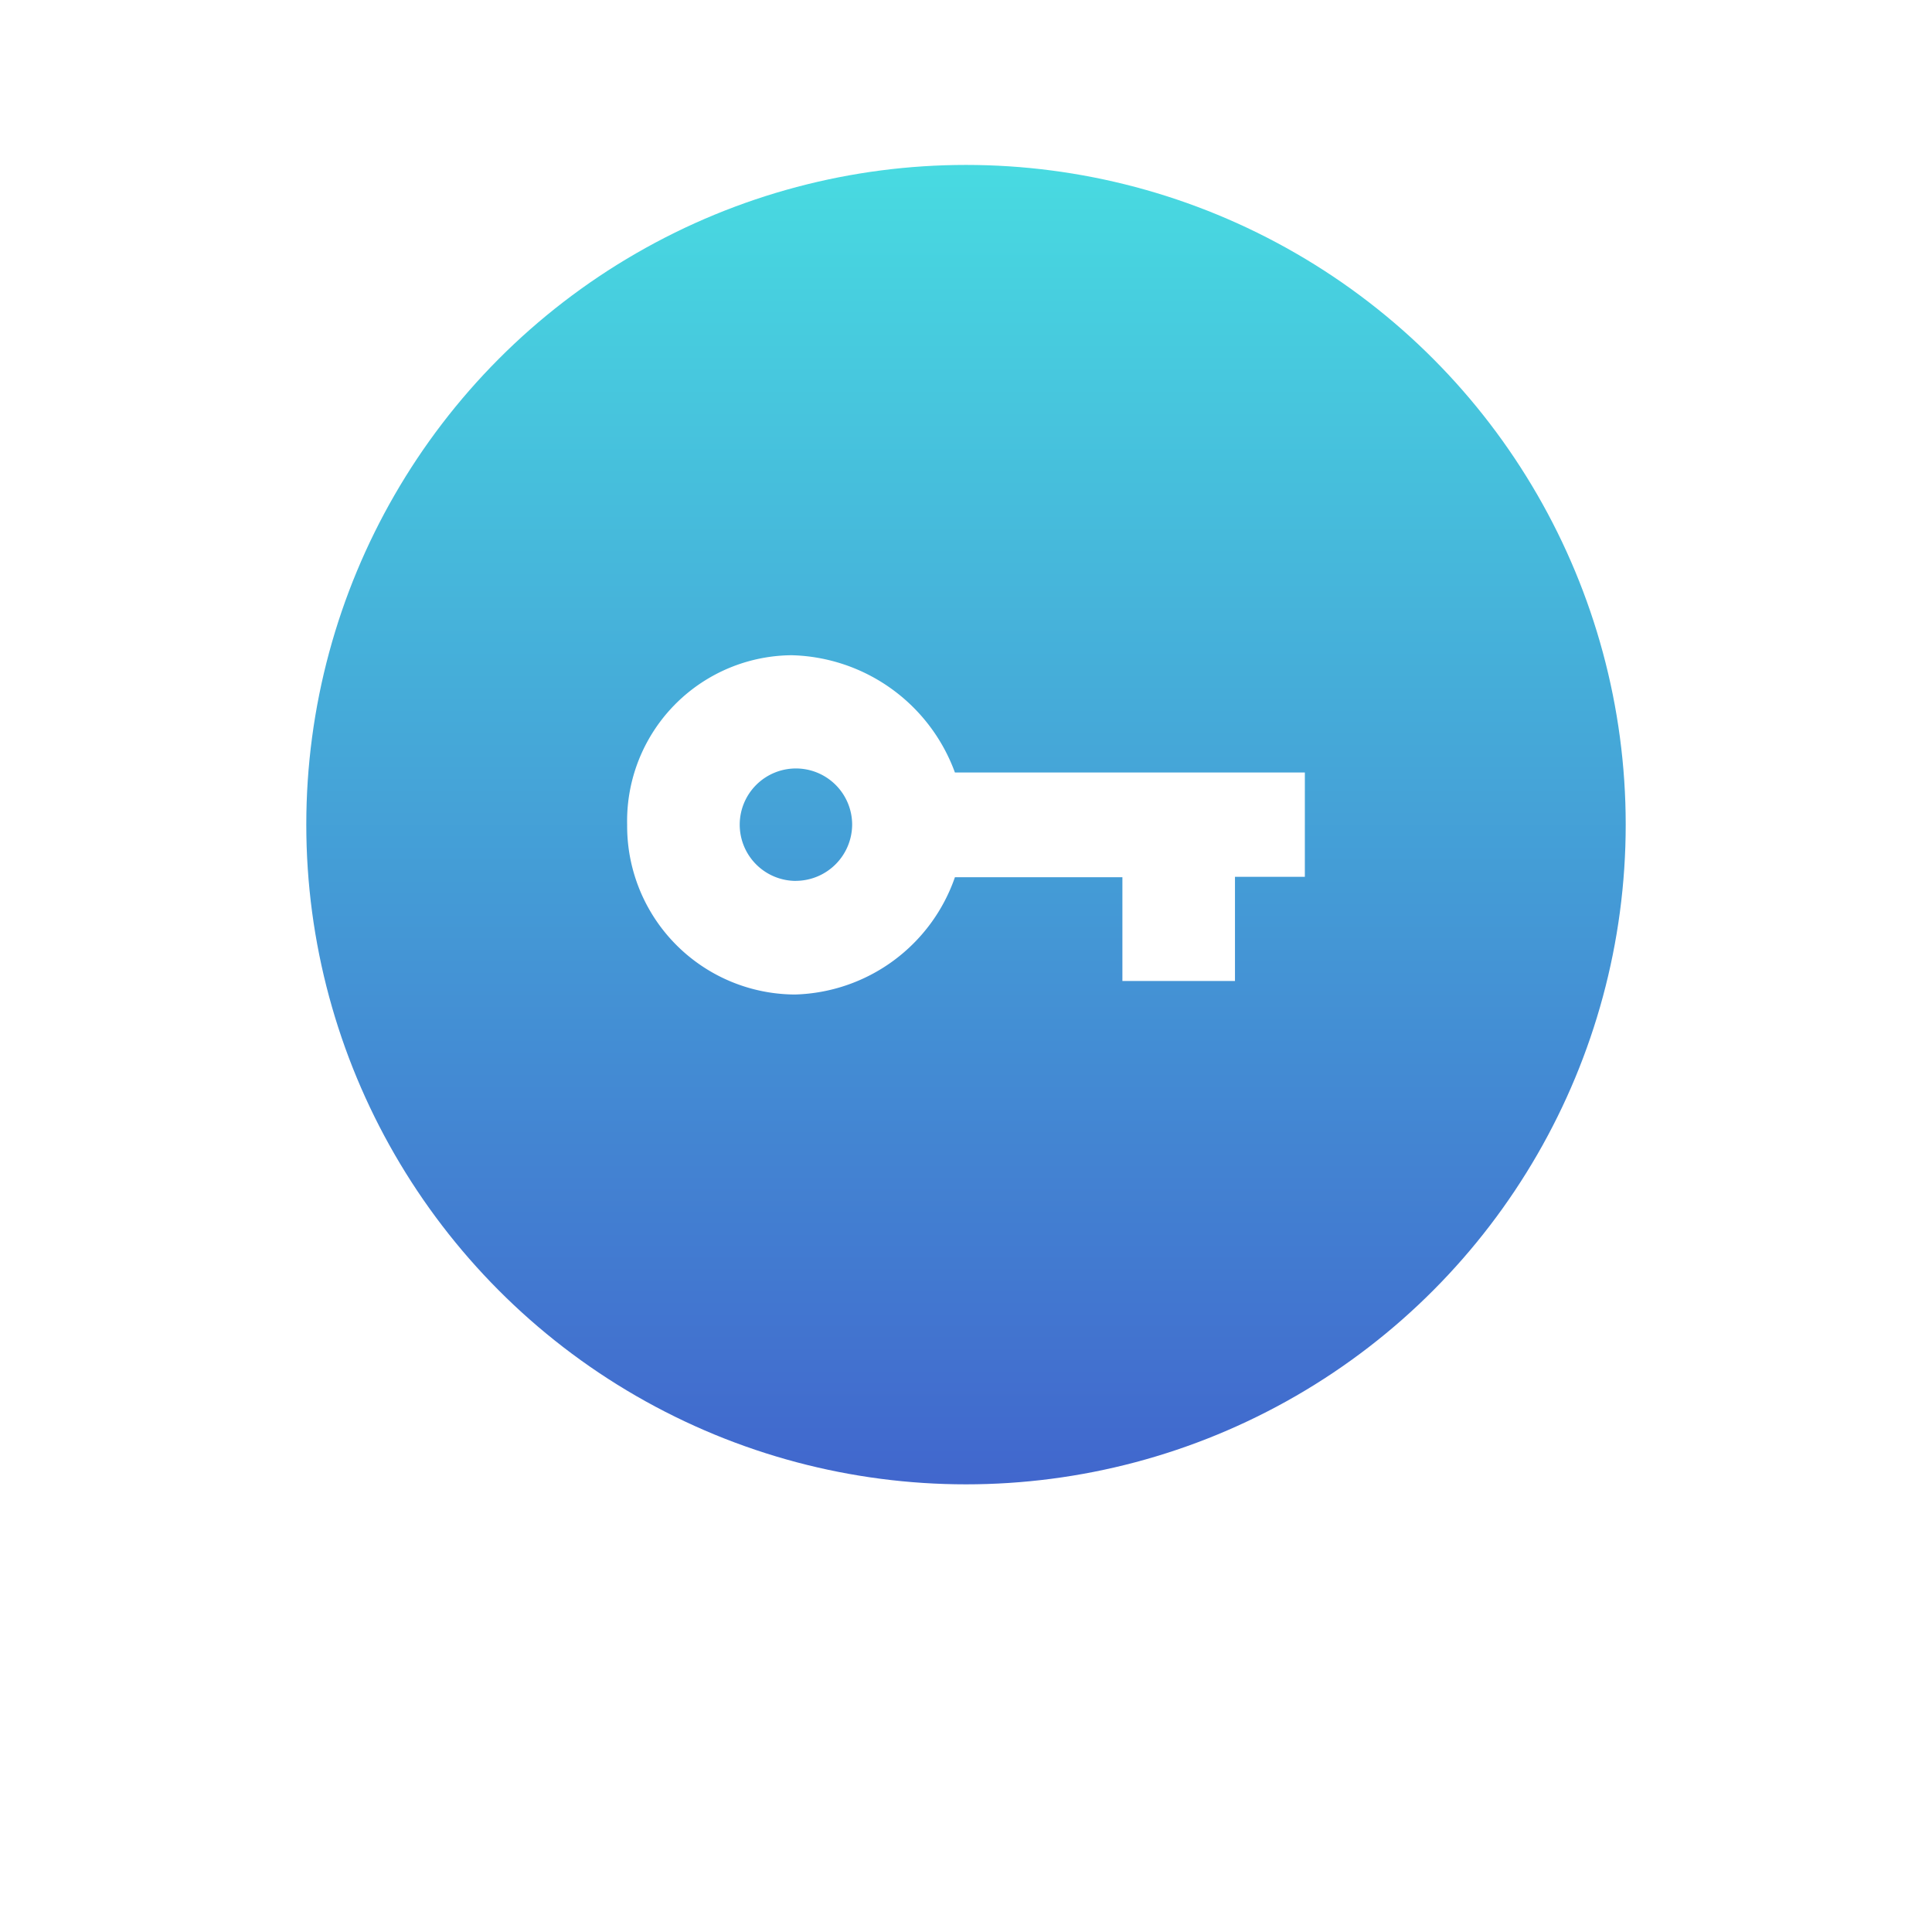 <svg xmlns="http://www.w3.org/2000/svg" xmlns:xlink="http://www.w3.org/1999/xlink" width="41" height="41" viewBox="0 0 41 41">
  <defs>
    <filter id="Ellipse_104" x="0" y="0" width="41" height="41" filterUnits="userSpaceOnUse">
      <feOffset dy="3" input="SourceAlpha"/>
      <feGaussianBlur stdDeviation="1.5" result="blur"/>
      <feFlood flood-opacity="0.22"/>
      <feComposite operator="in" in2="blur"/>
      <feComposite in="SourceGraphic"/>
    </filter>
    <linearGradient id="linear-gradient" x1="0.5" x2="0.5" y2="1" gradientUnits="objectBoundingBox">
      <stop offset="0" stop-color="#48dbe1"/>
      <stop offset="1" stop-color="#4166cd"/>
      <stop offset="1" stop-color="#236b73"/>
    </linearGradient>
  </defs>
  <g id="Group_17311" data-name="Group 17311" transform="translate(-18.5 -555.5)">
    <g transform="matrix(1, 0, 0, 1, 18.5, 555.5)" filter="url(#Ellipse_104)">
      <circle id="Ellipse_104-2" data-name="Ellipse 104" cx="16" cy="16" r="16" transform="translate(4.5 1.5)" fill="#fff"/>
    </g>
    <circle id="Ellipse_104-3" data-name="Ellipse 104" cx="14" cy="14" r="14" transform="translate(25 559)" fill="url(#linear-gradient)"/>
    <path id="md-key" d="M10.33,13.176a3.789,3.789,0,0,0-3.464-2.489,3.519,3.519,0,0,0-3.492,3.6,3.576,3.576,0,0,0,3.561,3.6,3.7,3.7,0,0,0,3.395-2.489h3.554V17.6h2.389V15.389h1.483V13.176Zm-3.374,2.3a1.193,1.193,0,1,1,1.193-1.193A1.2,1.2,0,0,1,6.957,15.475Z" transform="translate(28.435 558.718)" fill="#fff"/>
  </g>
</svg>
